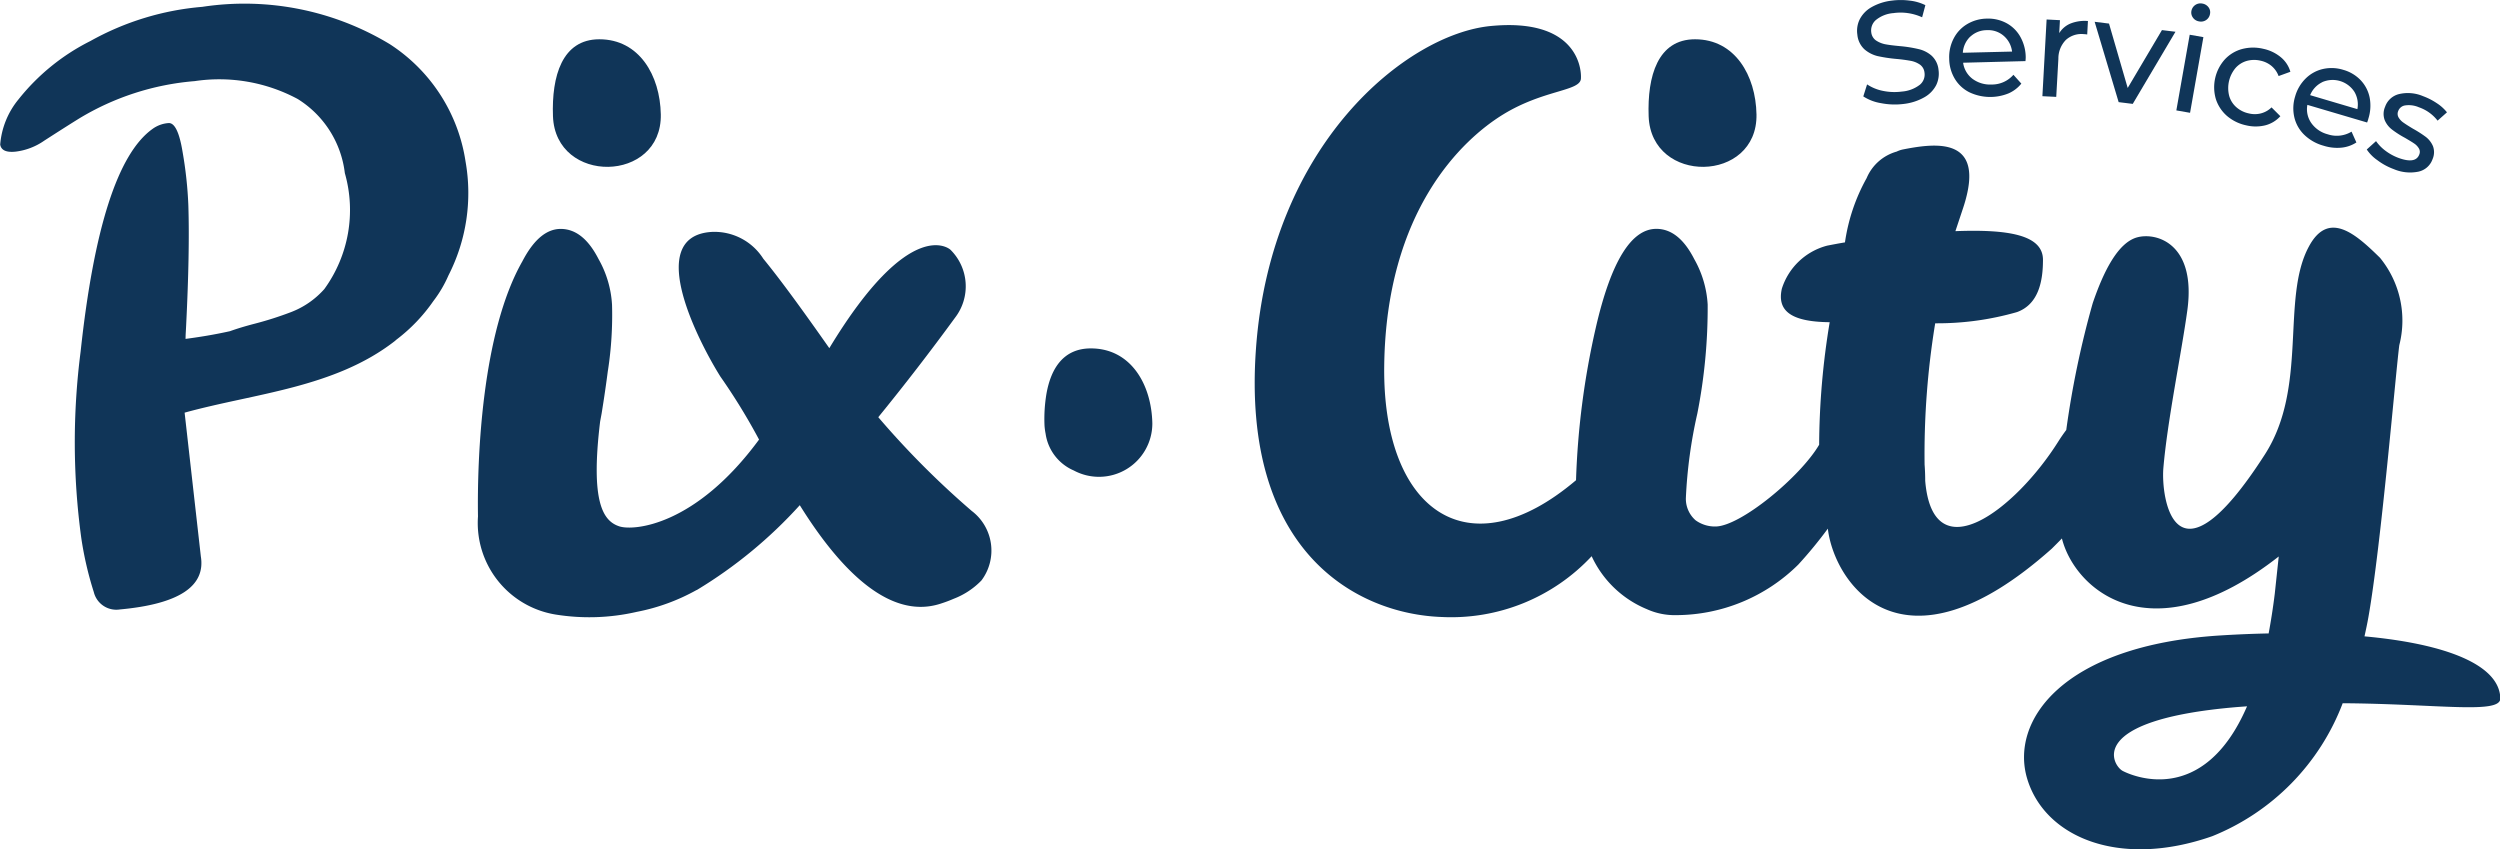 <svg xmlns="http://www.w3.org/2000/svg" width="77.08" height="26.19"><g data-name="LOGO PIX CITY SERVICES"><g data-name="Group 160"><g data-name="Group 159"><g data-name="Group 158" fill="#103558"><path data-name="Path 129" d="M20.374 3.527c-.022-1.2-.664-2.316-1.895-2.316-1.149 0-1.474 1.137-1.43 2.371.075 2.119 3.364 2.065 3.325-.055z"/><path data-name="Path 130" d="M12.017 1.361A8.663 8.663 0 0 0 6.236.211a8.53 8.53 0 0 0-3.451 1.055 6.6 6.6 0 0 0-2.216 1.8 2.506 2.506 0 0 0-.563 1.391c.029.175.184.247.47.219a1.951 1.951 0 0 0 .894-.343c.311-.2.664-.427 1.056-.671a8.146 8.146 0 0 1 3.578-1.161 5.118 5.118 0 0 1 3.174.551 3.123 3.123 0 0 1 1.454 2.285A4.145 4.145 0 0 1 10 8.912a2.622 2.622 0 0 1-1.038.715 10.536 10.536 0 0 1-1.1.351c-.309.08-.563.158-.771.233-.521.116-.979.186-1.37.238 0-.133.012-.267.018-.411q.114-2.283.068-3.714a12.4 12.4 0 0 0-.177-1.637c-.1-.612-.247-.91-.438-.892a.952.952 0 0 0-.5.188Q3.1 5.135 2.486 10.838a21.864 21.864 0 0 0 .019 5.742 10.551 10.551 0 0 0 .387 1.674.714.714 0 0 0 .8.537q2.728-.249 2.5-1.638l-.5-4.43c2.172-.6 4.613-.762 6.471-2.2.025-.019.047-.042.071-.06a5.2 5.2 0 0 0 1.126-1.179 3.744 3.744 0 0 0 .468-.795 5.576 5.576 0 0 0 .526-3.508 5.232 5.232 0 0 0-2.337-3.62z"/><path data-name="Path 131" d="M27.079 12.863a72.867 72.867 0 0 0 2.368-3.069 1.584 1.584 0 0 0-.144-2.095s-1.214-1.124-3.729 3.028l-.005.007c-.776-1.106-1.491-2.094-2.035-2.757a1.783 1.783 0 0 0-1.6-.826c-2.118.143-.331 3.49.276 4.458a18.836 18.836 0 0 1 1.193 1.944c-1.957 2.662-3.856 2.817-4.3 2.678-.514-.161-.9-.754-.6-3.234l.046-.247c.079-.486.142-.922.193-1.32l.005-.025a11.232 11.232 0 0 0 .123-2.011 3.216 3.216 0 0 0-.416-1.407q-.474-.928-1.166-.929c-.419 0-.793.3-1.123.889q-.031.055-.061.113c-1.251 2.2-1.395 6.07-1.367 7.866a2.859 2.859 0 0 0 2.383 3.02 6.528 6.528 0 0 0 2.517-.082 6.166 6.166 0 0 0 1.839-.672h.007a14.113 14.113 0 0 0 3.176-2.616c1.2 1.93 2.733 3.547 4.327 3.041.155-.049.291-.1.419-.156a2.36 2.36 0 0 0 .855-.565 1.533 1.533 0 0 0-.3-2.143 26.64 26.64 0 0 1-2.881-2.89z"/><path data-name="Path 132" d="M54.156 3.527c-.022-1.2-.664-2.316-1.895-2.316-1.149 0-1.474 1.137-1.43 2.371.073 2.119 3.363 2.065 3.325-.055z"/><path data-name="Path 133" d="M33.634 10.742c-.835 0-1.23.6-1.371 1.406a4.715 4.715 0 0 0-.059.966 1.969 1.969 0 0 0 .034.257 1.46 1.46 0 0 0 .867 1.134 1.645 1.645 0 0 0 2.424-1.446c-.022-1.205-.664-2.317-1.895-2.317z"/><path data-name="Path 134" d="M72.902 19.62c.044-.2.086-.394.12-.588.39-2.2.837-7.49.953-8.39a3.056 3.056 0 0 0-.595-2.694c-.742-.728-1.584-1.484-2.194-.344-.864 1.605-.017 4.327-1.356 6.409-2.8 4.361-3.2 1.312-3.13.431.123-1.467.566-3.6.74-4.877.279-2.053-.947-2.41-1.543-2.25s-1.04 1.051-1.374 2.03a28.564 28.564 0 0 0-.816 3.91 5.247 5.247 0 0 0-.242.35c-1.32 2.1-3.871 4.065-4.107 1.216 0-.176-.007-.344-.019-.5a24.949 24.949 0 0 1 .327-4.355 8.888 8.888 0 0 0 2.523-.346c.669-.243.8-.963.8-1.611 0-.774-1.083-.945-2.7-.884.612-1.836.238-.718.238-.718.746-2.235-.874-1.993-1.861-1.8a.808.808 0 0 0-.188.065 1.422 1.422 0 0 0-.926.818 5.734 5.734 0 0 0-.668 1.981c-.2.033-.385.069-.546.1a1.994 1.994 0 0 0-1.4 1.327c-.15.67.259 1.019 1.456 1.034h.019a23.675 23.675 0 0 0-.325 3.778c-.575.984-2.427 2.521-3.2 2.521a1.018 1.018 0 0 1-.609-.191.879.879 0 0 1-.3-.691 14.668 14.668 0 0 1 .353-2.6 16.887 16.887 0 0 0 .319-3.36 3.211 3.211 0 0 0-.416-1.406q-.474-.928-1.166-.929-1.167 0-1.868 3.05a24.476 24.476 0 0 0-.609 4.7c-3.369 2.855-5.961.885-5.914-3.5.051-4.818 2.42-7.015 3.673-7.781s2.367-.708 2.392-1.1S48.552.552 45.962.802s-6.778 3.632-7.237 9.937 3.135 8.192 5.723 8.284a5.922 5.922 0 0 0 4.626-1.874 3.232 3.232 0 0 0 1.7 1.632 2.071 2.071 0 0 0 .882.185 5.369 5.369 0 0 0 3.79-1.56 13.365 13.365 0 0 0 .91-1.107c.191 1.65 2.243 4.774 6.906.616.106-.105.209-.208.311-.314.392 1.565 2.723 3.663 6.685.556l-.122 1.146c-.054.441-.119.848-.189 1.227q-.725.014-1.49.062c-4.872.305-6.5 2.641-5.95 4.433s2.838 2.758 5.7 1.757a7.164 7.164 0 0 0 4.023-4.1c2.958.021 4.867.345 4.86-.15-.025-1.033-1.668-1.681-4.188-1.912zm-2.576-2.52zm-4.877 6.67c-.313-.161-1.186-1.577 3.538-1.971l.294-.022c-1.357 3.142-3.587 2.122-3.832 1.993z"/></g></g></g><g data-name="Group 161" fill="#103558"><path data-name="Path 135" d="M57.998 3.181a1.412 1.412 0 0 1-.549-.209l.117-.37a1.359 1.359 0 0 0 .489.2 1.744 1.744 0 0 0 .583.021 1.033 1.033 0 0 0 .556-.211.406.406 0 0 0 .142-.374.345.345 0 0 0-.139-.245.737.737 0 0 0-.279-.116 4.933 4.933 0 0 0-.448-.06 4.545 4.545 0 0 1-.586-.089.972.972 0 0 1-.4-.208.7.7 0 0 1-.218-.451.8.8 0 0 1 .069-.465.907.907 0 0 1 .352-.374 1.648 1.648 0 0 1 .642-.211 2.122 2.122 0 0 1 .549 0 1.453 1.453 0 0 1 .485.14l-.1.374a1.606 1.606 0 0 0-.441-.129 1.569 1.569 0 0 0-.443 0 .967.967 0 0 0-.544.215.425.425 0 0 0-.14.38.351.351 0 0 0 .142.246.8.8 0 0 0 .286.119c.11.021.257.04.443.057a4.065 4.065 0 0 1 .585.092.924.924 0 0 1 .4.2.681.681 0 0 1 .218.445.813.813 0 0 1-.071.464.911.911 0 0 1-.359.373 1.674 1.674 0 0 1-.647.21 2.18 2.18 0 0 1-.694-.024z"/><path data-name="Path 136" d="M62.449 1.884l-1.922.05a.749.749 0 0 0 .287.495.909.909 0 0 0 .588.177.88.88 0 0 0 .676-.3l.244.272a1.046 1.046 0 0 1-.392.3 1.5 1.5 0 0 1-1.2-.028 1.092 1.092 0 0 1-.458-.418 1.223 1.223 0 0 1-.174-.622 1.239 1.239 0 0 1 .138-.624 1.094 1.094 0 0 1 .413-.441 1.218 1.218 0 0 1 .607-.171 1.188 1.188 0 0 1 .609.14 1.075 1.075 0 0 1 .426.421 1.312 1.312 0 0 1 .166.631 1.182 1.182 0 0 1-.008.118zm-1.7-.757a.755.755 0 0 0-.231.5l1.518-.037a.757.757 0 0 0-.255-.483.727.727 0 0 0-.521-.177.743.743 0 0 0-.508.197z"/><path data-name="Path 137" d="M63.839.725a1.189 1.189 0 0 1 .536-.077l-.022.415a.675.675 0 0 0-.1-.01.713.713 0 0 0-.558.178.816.816 0 0 0-.231.58l-.066 1.176-.427-.021.13-2.365.411.021-.022.4a.74.74 0 0 1 .349-.297z"/><path data-name="Path 138" d="M67.074.979l-1.317 2.224-.435-.054-.74-2.477.443.055.576 1.985L66.657.928z"/><path data-name="Path 139" d="M67.513 1.071l.422.074-.411 2.333-.423-.074zm.1-.527a.263.263 0 0 1-.047-.208.283.283 0 0 1 .335-.226.293.293 0 0 1 .191.113.255.255 0 0 1 .047.207.28.28 0 0 1-.335.23.283.283 0 0 1-.192-.117z"/><path data-name="Path 140" d="M68.656 3.569a1.156 1.156 0 0 1-.338-.519 1.289 1.289 0 0 1 .275-1.215 1.128 1.128 0 0 1 .529-.322 1.338 1.338 0 0 1 .664-.007 1.25 1.25 0 0 1 .531.254.906.906 0 0 1 .3.453l-.363.132a.743.743 0 0 0-.215-.309.778.778 0 0 0-.338-.164.849.849 0 0 0-.431.007.731.731 0 0 0-.346.22.967.967 0 0 0-.194.856.728.728 0 0 0 .218.348.839.839 0 0 0 .385.193.767.767 0 0 0 .375 0 .729.729 0 0 0 .328-.185l.272.272a.944.944 0 0 1-.465.281 1.246 1.246 0 0 1-.59 0 1.331 1.331 0 0 1-.597-.295z"/><path data-name="Path 141" d="M72.983 3.777l-1.842-.544a.742.742 0 0 0 .12.559.894.894 0 0 0 .505.348.88.88 0 0 0 .737-.081l.149.333a1.023 1.023 0 0 1-.465.161 1.373 1.373 0 0 1-.539-.058 1.388 1.388 0 0 1-.6-.336 1.1 1.1 0 0 1-.309-.542 1.232 1.232 0 0 1 .025-.644 1.247 1.247 0 0 1 .325-.553 1.105 1.105 0 0 1 .529-.292 1.213 1.213 0 0 1 .629.025 1.182 1.182 0 0 1 .536.319 1.091 1.091 0 0 1 .277.531 1.326 1.326 0 0 1-.037.651 1.017 1.017 0 0 1-.04.123zM71.6 2.534a.762.762 0 0 0-.374.4l1.457.431a.765.765 0 0 0-.095-.539.8.8 0 0 0-.989-.294z"/><path data-name="Path 142" d="M73.298 4.938a1.236 1.236 0 0 1-.326-.329l.286-.258a1.291 1.291 0 0 0 .294.3 1.589 1.589 0 0 0 .4.218c.353.129.566.094.64-.108a.207.207 0 0 0-.013-.185.471.471 0 0 0-.147-.153c-.064-.044-.159-.1-.282-.173a2.889 2.889 0 0 1-.4-.256.71.71 0 0 1-.225-.291.55.55 0 0 1 .012-.41.606.606 0 0 1 .429-.392 1.192 1.192 0 0 1 .742.064 1.98 1.98 0 0 1 .424.217 1.3 1.3 0 0 1 .313.281l-.289.257a1.239 1.239 0 0 0-.578-.413.777.777 0 0 0-.421-.057.267.267 0 0 0-.215.173.221.221 0 0 0 .012.2.5.5 0 0 0 .154.161c.066.047.162.108.287.183a3.613 3.613 0 0 1 .4.256.718.718 0 0 1 .218.283.537.537 0 0 1-.012.4.593.593 0 0 1-.435.386 1.282 1.282 0 0 1-.767-.08 1.926 1.926 0 0 1-.501-.274z"/></g></g></svg>